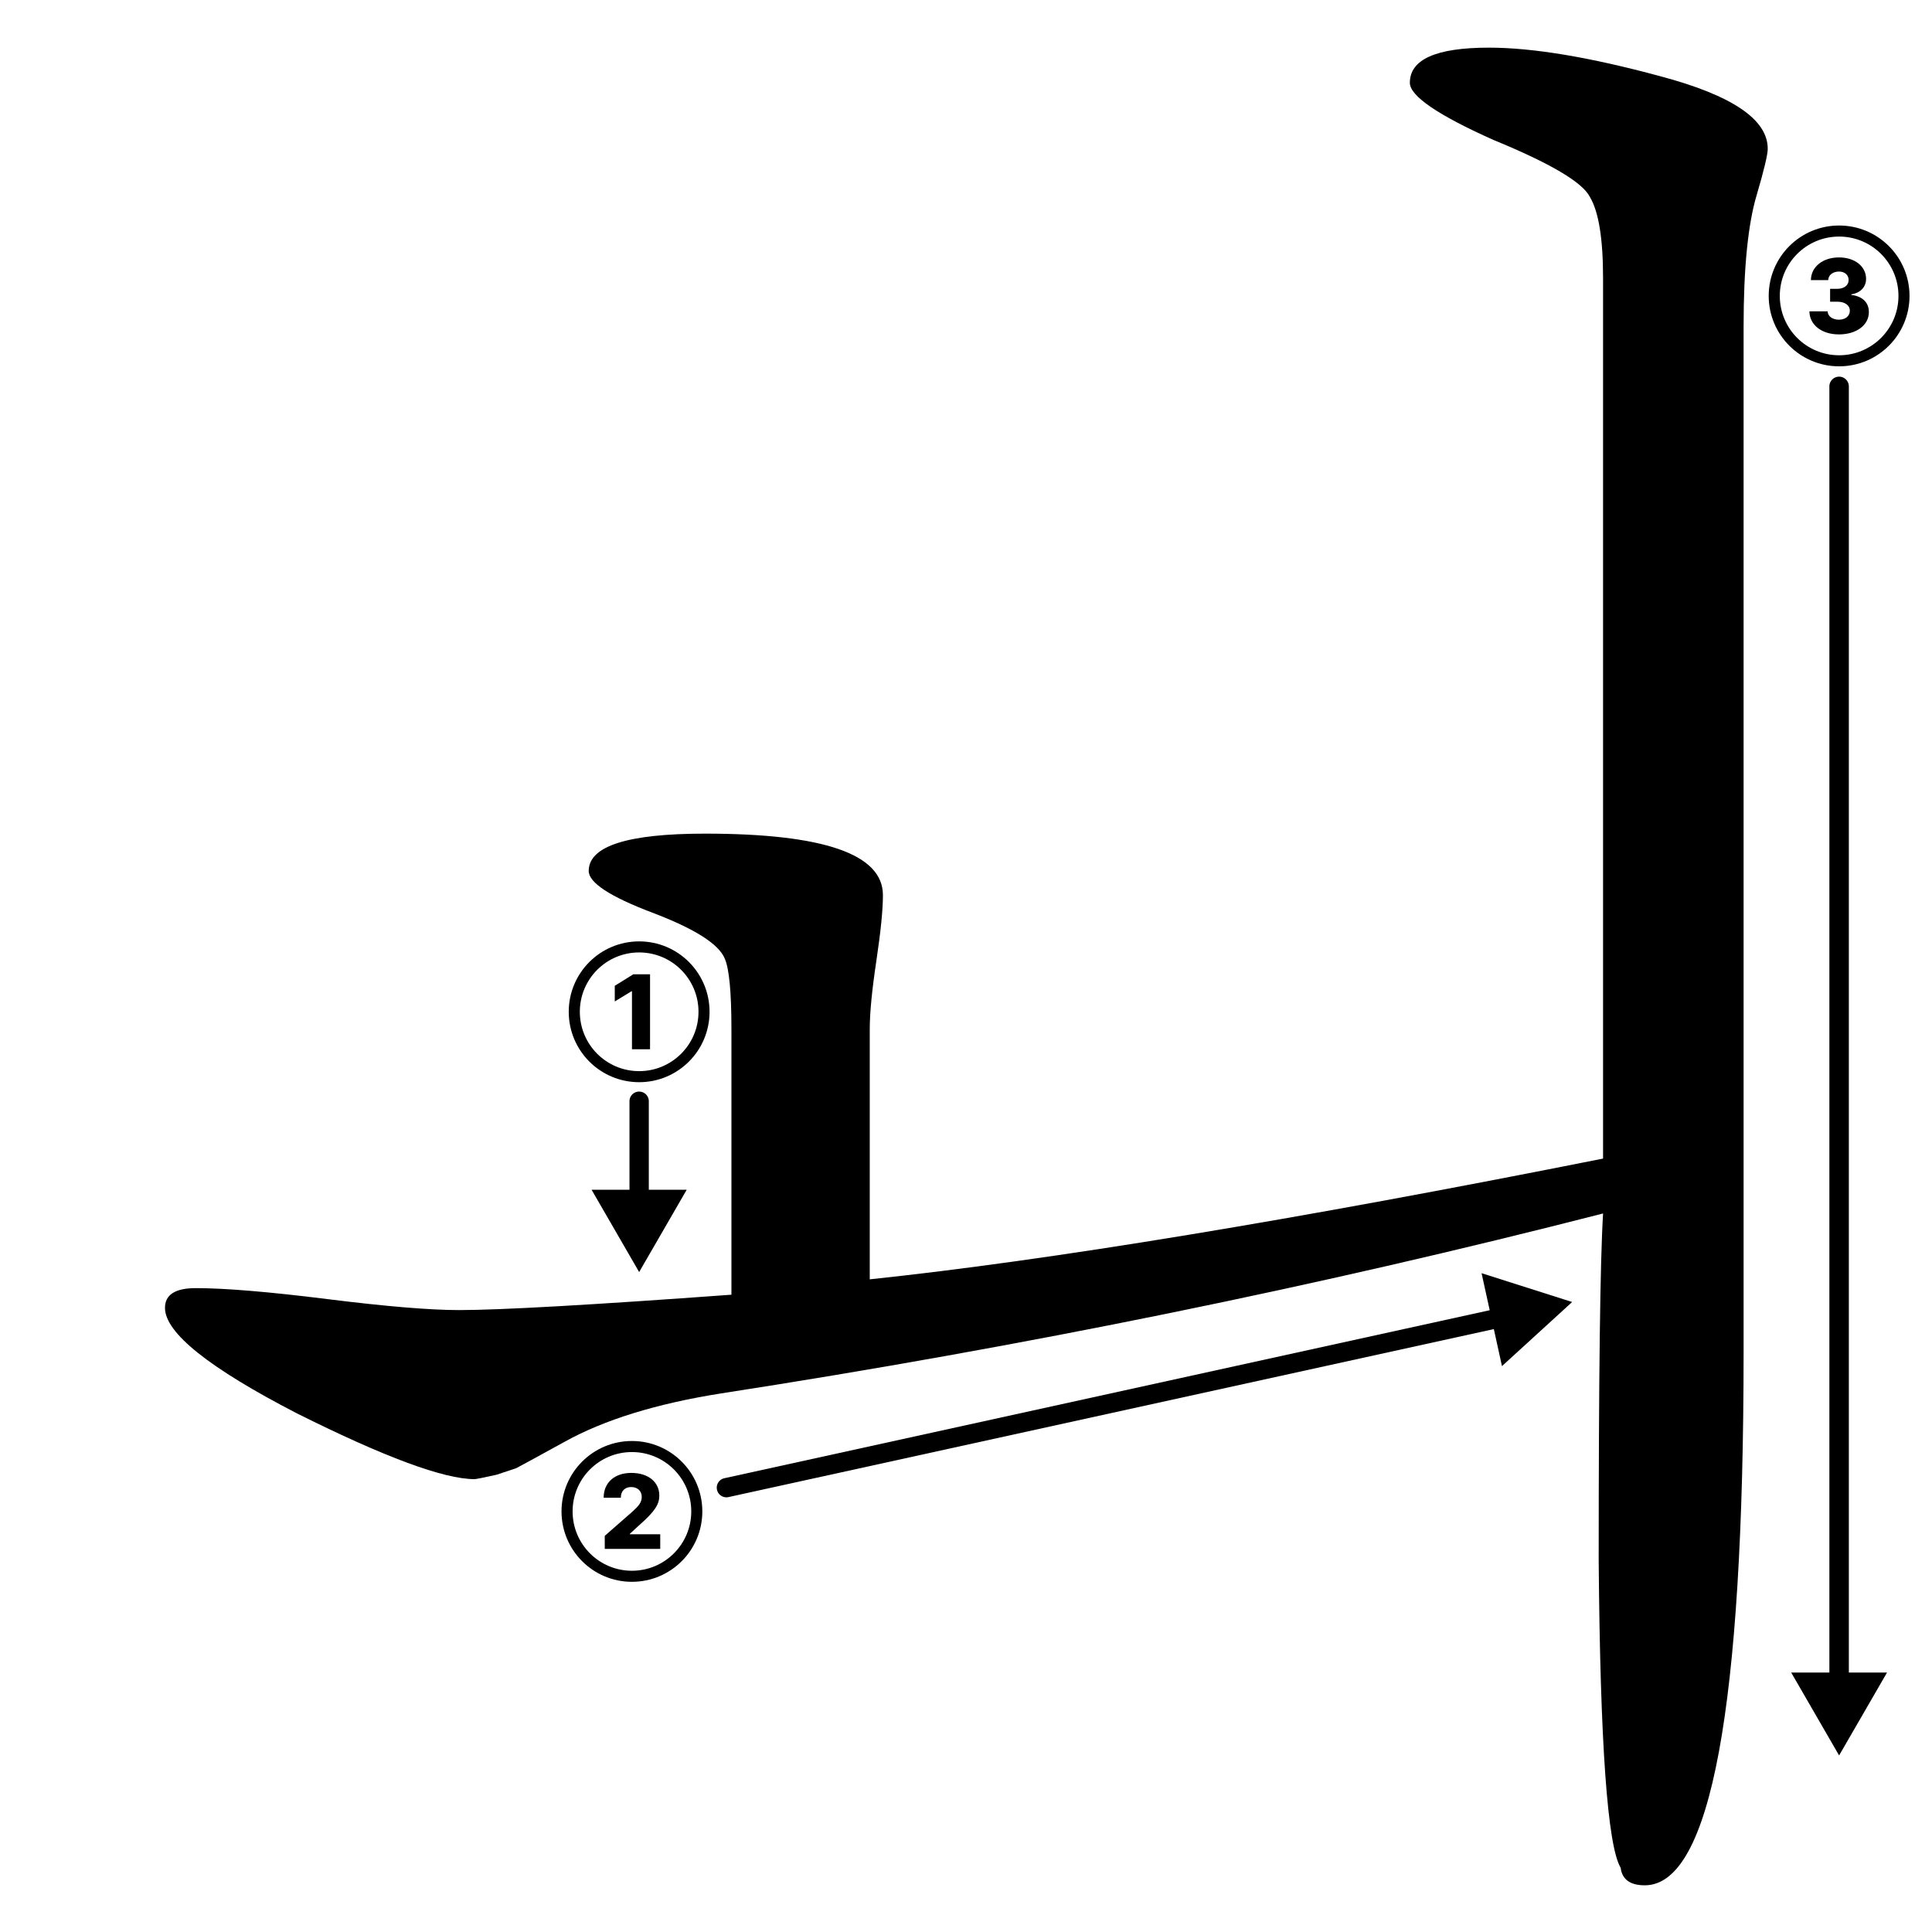 <?xml version="1.0" encoding="UTF-8"?>
<svg id="svg5" width="500" height="500" version="1.1" viewBox="0 0 500 500" xmlns="http://www.w3.org/2000/svg">
 <style type="text/css">
  .order-arrow { stroke-linecap: round }
 </style>
 <g id="layer1">
  <g id="jamo" class="jamo" transform="matrix(1.48 0 0 1.48 -22.575 -110.39)">
   <path id="path843" d="m324.37 100.58q0 1.536-1.92 8.062-2.304 7.678-2.304 23.035v179.29q0 93.293-17.277 93.293-3.839 0-4.223-3.071-3.455-5.759-3.839-53.749 0-48.374 0.768-60.66-74.865 19.196-154.34 31.482-16.893 2.688-27.259 8.446-7.678 4.223-8.446 4.607l-3.455 1.152q-3.455 0.768-3.839 0.768-8.062 0-31.098-11.518-23.035-11.902-23.035-18.428 0-3.455 5.375-3.455 7.678 0 23.035 1.92 15.357 1.92 23.035 1.92 10.75 0 47.606-2.688v-46.455q0-9.598-1.152-12.286-1.536-3.839-12.669-8.062-11.134-4.223-11.134-7.295 0-6.527 20.348-6.527 31.098 0 31.098 10.75 0 3.839-1.152 11.518t-1.152 11.902v43.767q47.223-4.991 128.23-21.116v-153.95q0-10.366-2.304-14.205-1.92-3.839-16.893-9.982-14.589-6.527-14.589-9.982 0-6.143 13.821-6.143 11.518 0 29.946 4.991 18.812 4.991 18.812 12.669z"/>
  </g>
  <g id="number-1" class="stroke-number">
   <path id="path834" d="m165.41 280.07c10.066 0 18.22-8.153 18.22-18.22s-8.153-18.22-18.22-18.22-18.22 8.153-18.22 18.22 8.153 18.22 18.22 18.22zm0-2.86c-8.485 0-15.35-6.875-15.35-15.36s6.865-15.36 15.35-15.36 15.36 6.875 15.36 15.36-6.875 15.36-15.36 15.36zm2.822-25.057h-4.347l-4.782 2.974v4.053l4.337-2.651h0.114v15.019h4.678z"/>
  </g>
  <g id="number-2" class="stroke-number">
   <path id="path837" d="m163.54 409.37c10.066 0 18.22-8.153 18.22-18.22 0-10.066-8.153-18.22-18.22-18.22s-18.22 8.153-18.22 18.22c0 10.066 8.153 18.22 18.22 18.22zm0-2.86c-8.485 0-15.35-6.875-15.35-15.36 0-8.485 6.865-15.36 15.35-15.36s15.36 6.875 15.36 15.36c0 8.485-6.875 15.36-15.36 15.36zm-7.027-5.663h14.356v-3.778h-7.86v-0.123l2.32-2.14c4.205-3.665 5.303-5.53 5.303-7.756 0-3.494-2.85-5.862-7.254-5.862-4.29 0-7.159 2.472-7.15 6.42h4.441c0-1.752 1.079-2.765 2.689-2.765 1.581 0 2.727 0.975 2.727 2.576 0 1.449-0.909 2.434-2.5 3.864l-7.074 6.193z"/>
  </g>
  <g id="number-3" class="stroke-number">
   <path id="path840" d="m475.96 94.804c10.066 0 18.22-8.153 18.22-18.22 0-10.066-8.153-18.22-18.22-18.22s-18.22 8.153-18.22 18.22c0 10.066 8.153 18.22 18.22 18.22zm0-2.86c-8.485 0-15.35-6.875-15.35-15.36s6.865-15.36 15.35-15.36 15.36 6.875 15.36 15.36-6.875 15.36-15.36 15.36zm-0.066-5.398c4.545 0 7.775-2.405 7.765-5.777 9e-3 -2.386-1.553-4.091-4.545-4.441v-0.152c2.244-0.322 3.835-1.828 3.826-4.006 9e-3 -3.163-2.85-5.549-7.008-5.549-4.186 0-7.235 2.424-7.273 5.871h4.479c0.038-1.326 1.231-2.216 2.794-2.216 1.487 0 2.5 0.9 2.49 2.197 9e-3 1.345-1.184 2.273-2.907 2.273h-1.885v3.333h1.885c1.96 0 3.239 0.966 3.22 2.329 0.019 1.373-1.155 2.329-2.822 2.329-1.657 0-2.879-0.881-2.926-2.159h-4.716c0.038 3.504 3.191 5.966 7.623 5.966z"/>
  </g>
  <path id="arrow-1" class="order-arrow" d="m165.41 282.5a2.5 2.5 0 0 0-2.5 2.5v22.906h-9.811l12.311 21.299 1.154-1.998 11.156-19.301h-9.81v-22.906a2.5 2.5 0 0 0-2.5-2.5z" style="-inkscape-stroke:none"/>
  <path id="arrow-2" class="order-arrow" d="m383.43 329.5 2.103 9.584-198.07 43.479a2.5 2.5 0 0 0-1.906 2.977 2.5 2.5 0 0 0 2.977 1.906l198.07-43.479 2.103 9.582 18.162-16.59-2.197-0.699z" style="-inkscape-stroke:none"/>
  <path id="arrow-3" class="order-arrow" d="m475.96 97.48a2.519 2.519 0 0 0-2.518 2.519v332.85h-9.885l12.402 21.457 1.164-2.012 11.238-19.445h-9.883v-332.85a2.519 2.519 0 0 0-2.519-2.519z" style="-inkscape-stroke:none"/>
 </g>
</svg>
